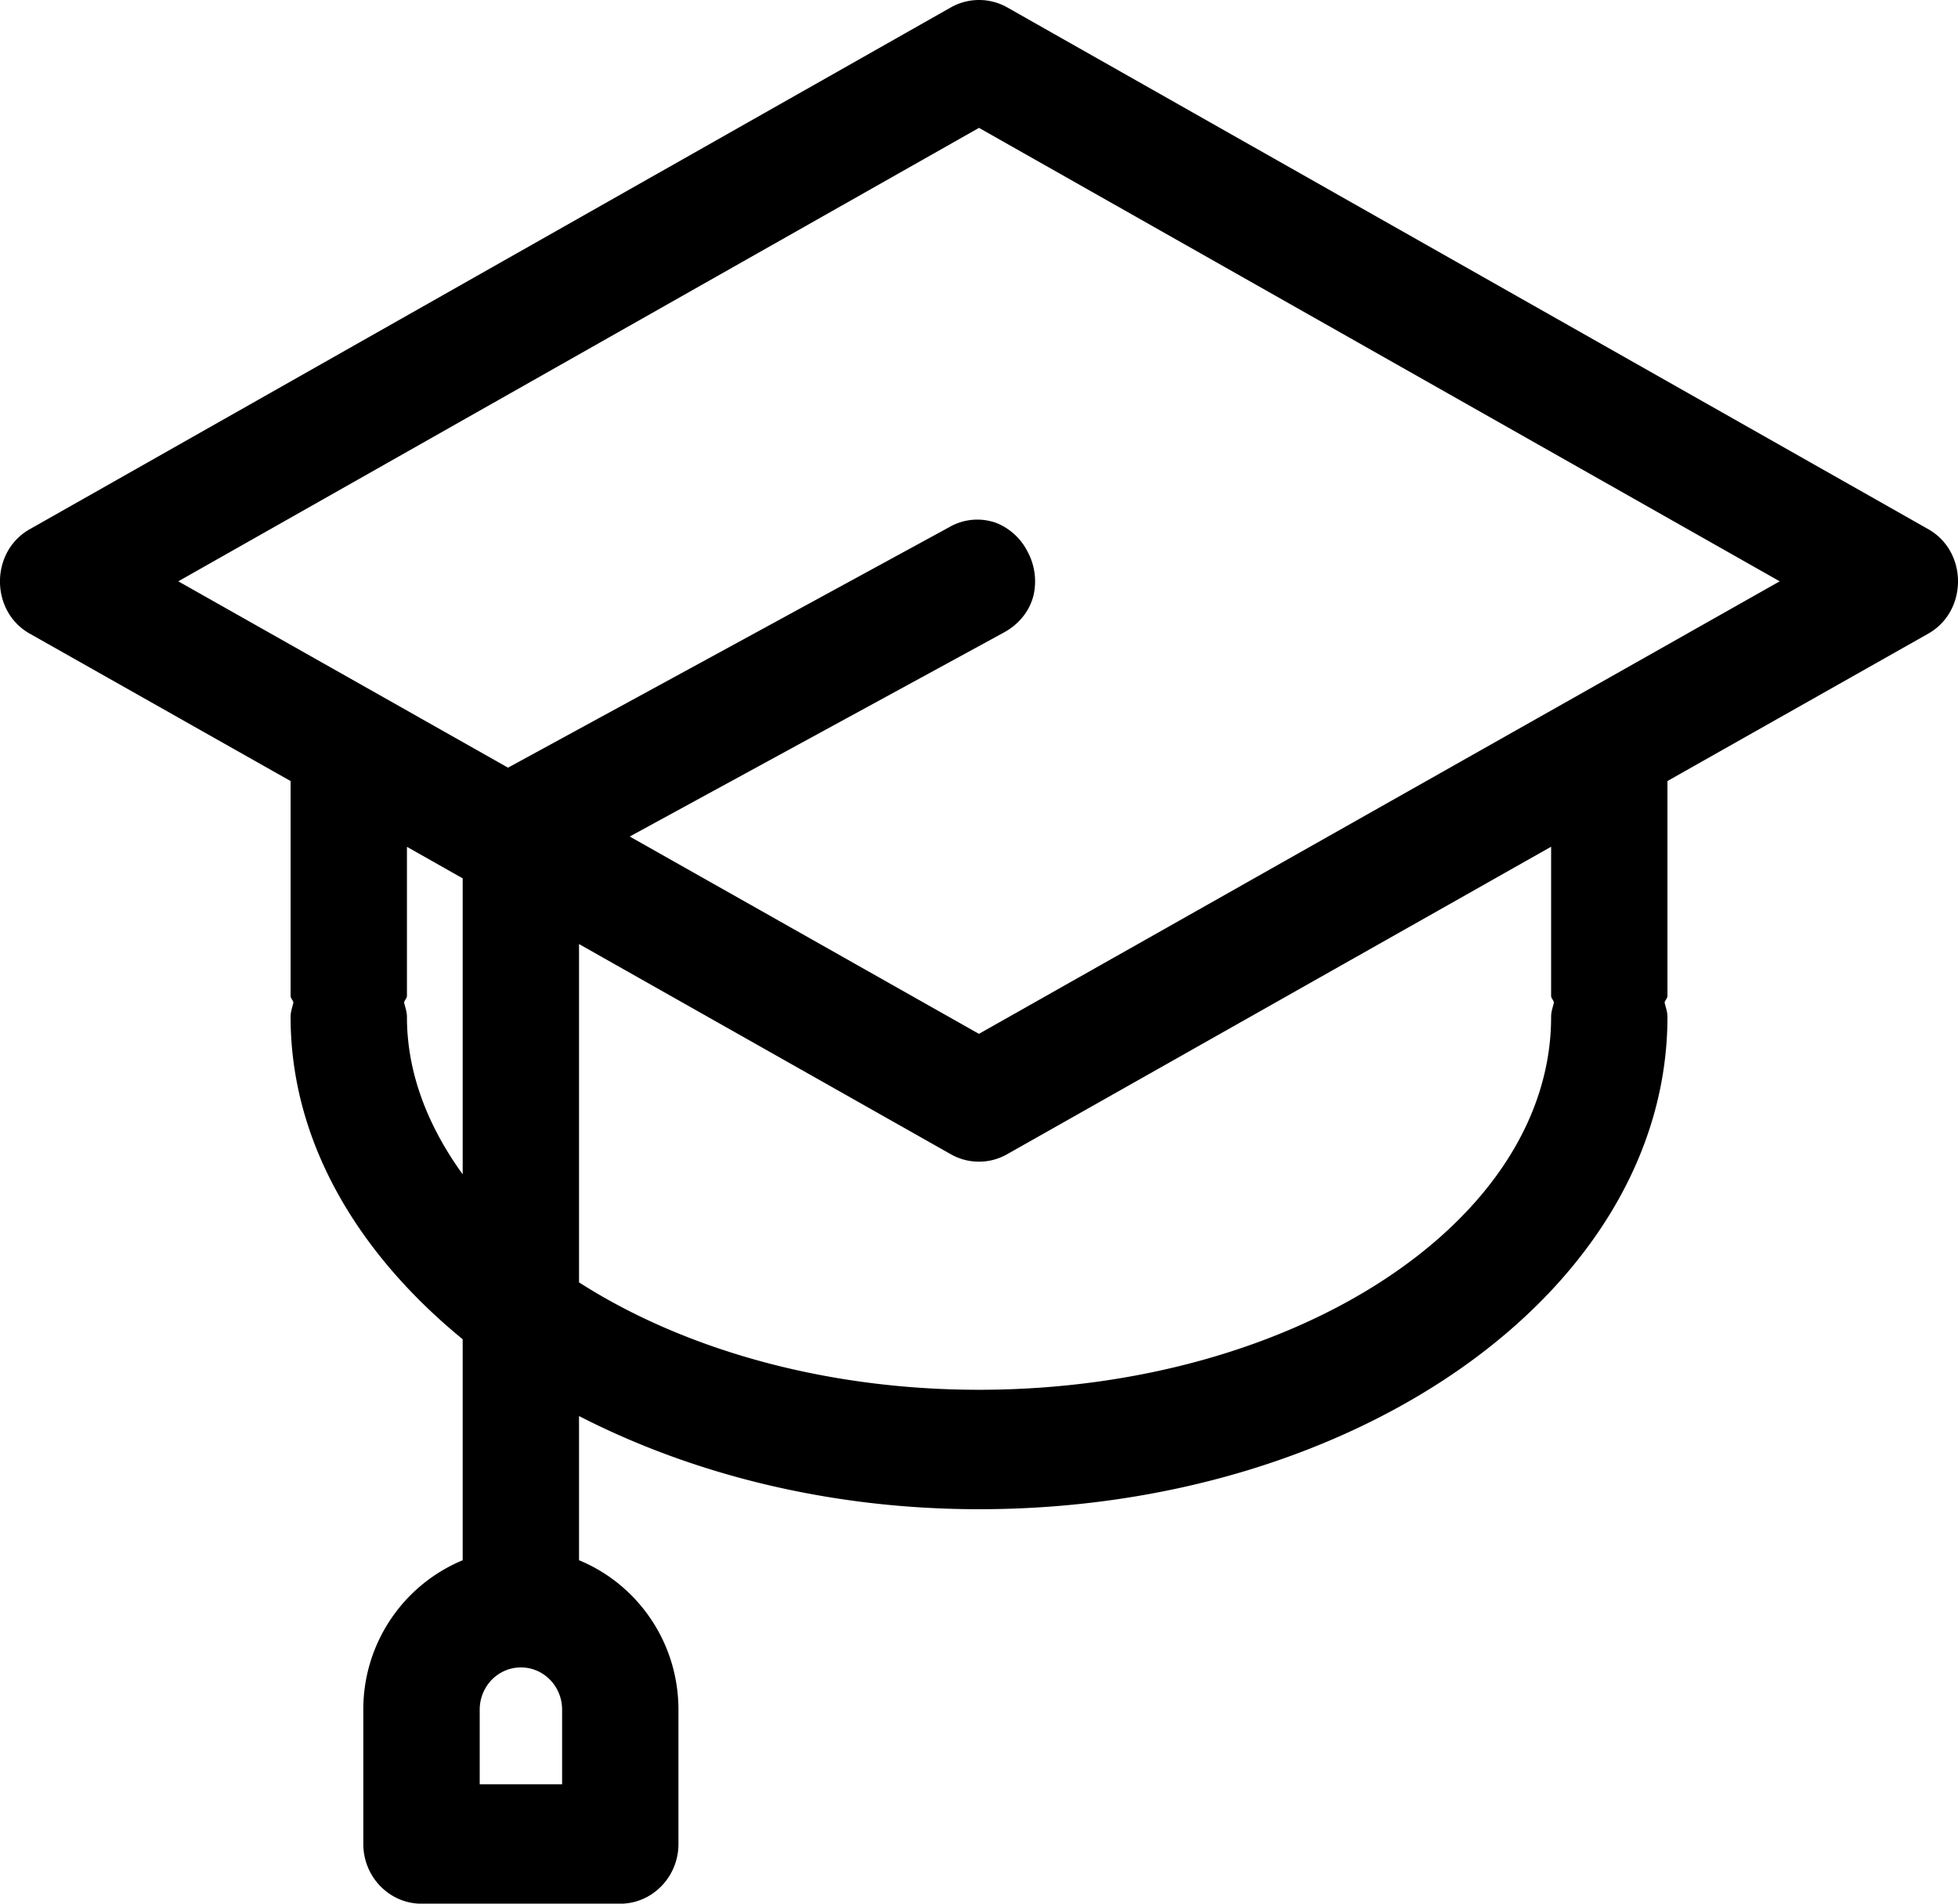 <svg width="36" height="35" viewbox="0 0 36 35">
  <path
    d="M11.404 34.817H7.749a.903.903 0 01-.891-.914v-2.469c0-1.537 1.22-2.788 2.719-2.788 1.499 0 2.718 1.25 2.718 2.788v2.469c0 .505-.399.914-.891.914zM8.64 32.99h1.872v-1.555a.95.95 0 00-.936-.96.95.95 0 00-.936.96zm.936-2.606a.903.903 0 01-.892-.914V15.662c0-1.219 1.783-1.219 1.783 0V29.47c0 .505-.4.914-.891.914zM18 27.563c-6.881 0-12.48-3.977-12.48-8.866 0-1.22 1.784-1.22 1.784 0 0 3.88 4.798 7.038 10.696 7.038s10.697-3.158 10.697-7.038c0-1.22 1.783-1.22 1.783 0 0 4.89-5.599 8.867-12.48 8.867zM9.71 16.072c-.929 0-1.24-1.275-.418-1.722l8.242-4.494c1.05-.572 1.886 1.043.837 1.615l-8.243 4.494a.868.868 0 01-.417.107zm-3.298 3.15a.903.903 0 01-.891-.913v-4.076c0-1.22 1.783-1.22 1.783 0v4.076c0 .504-.4.914-.892.914zm23.176 0a.903.903 0 01-.891-.913v-4.076c0-1.22 1.783-1.22 1.783 0v4.076c0 .504-.4.914-.892.914zM18 21.176a.874.874 0 01-.43-.114L.633 11.49c-.616-.347-.616-1.254 0-1.601L17.568.297a.873.873 0 01.862 0l16.937 9.592c.613.348.613 1.253-.001 1.6L18.43 21.062a.872.872 0 01-.43.114zM2.91 10.688L18 19.218l15.09-8.53L18 2.142z" />
  <path
    d="M18 0c-.178 0-.356.045-.517.136L.547 9.73c-.73.412-.73 1.509 0 1.92l4.796 2.71v3.948c0 .05.045.08.051.127-.02.087-.051.165-.051.262 0 2.285 1.228 4.341 3.164 5.926v4.063a2.967 2.967 0 00-1.827 2.75v2.468c0 .604.48 1.097 1.07 1.097h3.654c.589 0 1.07-.493 1.07-1.097v-2.469c0-1.248-.76-2.31-1.828-2.749v-2.651c2.08 1.068 4.607 1.713 7.354 1.713 3.474 0 6.627-1.003 8.922-2.633 2.294-1.63 3.736-3.901 3.736-6.418 0-.097-.032-.175-.052-.262.007-.048.052-.077.052-.127V14.36l4.795-2.71c.729-.413.73-1.508 0-1.921L18.519.136A1.05 1.05 0 0018 0zm-.345.457a.697.697 0 01.69 0L35.28 10.05c.5.283.499.998 0 1.28l-4.674 2.642c-.05-.226-.14-.427-.288-.562a1.081 1.081 0 00-.73-.274c-.263 0-.528.088-.732.274a1.094 1.094 0 00-.338.823v.92l-10.175 5.75a.697.697 0 01-.689 0l-7.009-3.962v-1.052l.557-.304L18 19.426l15.46-8.738L18 1.933 2.54 10.688l.284.16 6.225 3.518c-.214.192-.327.421-.351.684-.11.17-.191.367-.191.612v.07l-1.025-.58v-.92c0-.35-.135-.637-.339-.823a1.081 1.081 0 00-.73-.274c-.263 0-.528.088-.732.274-.148.135-.238.336-.288.562L.72 11.33v-.001a.734.734 0 010-1.28zM18 2.351l14.722 8.337-14.723 8.32-6.42-3.628 6.875-3.749c.302-.164.485-.42.55-.692a1.152 1.152 0 00-.108-.791 1.108 1.108 0 00-.579-.534 1.03 1.03 0 00-.867.08l-8.109 4.42-6.063-3.426zm.193 7.606a.755.755 0 01.389.362c.086.166.116.36.075.534-.041.173-.147.334-.37.455l-7.08 3.861-1.493-.843 7.903-4.31c.223-.12.413-.121.576-.06zM6.413 13.5c.182 0 .363.063.494.182.13.119.218.29.218.549v.719l-1.397-.79c.019-.206.076-.375.19-.478a.737.737 0 01.494-.182zm23.175 0c.183 0 .364.063.495.182.113.103.17.271.19.477l-1.398.79v-.718c0-.259.088-.43.219-.55a.737.737 0 01.494-.181zM9.351 14.538l.119.067c-.098.01-.181.068-.274.103.049-.058.08-.125.155-.17zm-3.652.023l1.426.807v2.5a1.084 1.084 0 00-1.426 0zm24.602 0v3.306a1.084 1.084 0 00-1.426 0v-2.5zm-20.724.37c.183 0 .364.064.494.182.13.12.219.29.219.55v.005l-.245.134h-.001a.691.691 0 01-.333.086c-.386 0-.619-.25-.693-.555-.005-.022.007-.044.004-.067.028-.042.024-.12.06-.153a.738.738 0 01.495-.182zm.983.29l.27.152-.217.12c-.013-.095-.021-.191-.053-.272zm17.959.347v2.74c0 .049.045.078.051.126-.02.087-.051.165-.051.262 0 1.864-1.153 3.57-3.055 4.821-1.902 1.252-4.546 2.035-7.464 2.035-2.866 0-5.46-.761-7.354-1.975v-6.22l6.837 3.865a1.047 1.047 0 001.033 0zm-21.037.001l1.025.58v5.442c-.64-.886-1.025-1.86-1.025-2.895 0-.097-.032-.175-.052-.262.007-.048.052-.077.052-.127zm1.381.167c.183.285.45.518.848.518.174 0 .347-.045.5-.129l.079-.043v.657l-1.427-.806zm0 .614l1.427.806v6.165a7.904 7.904 0 01-1.427-1.298zm-2.45 1.615c.182 0 .363.064.494.183.084.076.104.224.14.353-.09.299-.313.538-.635.538s-.545-.239-.635-.538c.037-.13.057-.277.14-.353a.738.738 0 01.495-.183zm23.175 0c.183 0 .364.064.495.183.084.076.104.224.14.353-.09.299-.313.538-.635.538s-.545-.239-.635-.538c.037-.13.057-.277.14-.353a.738.738 0 01.495-.183zM7.18 19.052c.084 1.127.56 2.172 1.327 3.1v1.995c-1.612-1.396-2.612-3.123-2.747-5.02.184.152.398.277.652.277.306 0 .572-.14.768-.352zm21.64 0c.196.213.463.352.768.352.254 0 .468-.125.652-.278-.156 2.2-1.434 4.204-3.521 5.687-2.225 1.581-5.312 2.568-8.719 2.568-2.769 0-5.299-.674-7.354-1.767V23.99c1.944 1.19 4.514 1.928 7.354 1.928 2.98 0 5.685-.795 7.656-2.093 1.853-1.219 3.025-2.901 3.165-4.773zM8.864 22.584a8.71 8.71 0 001.427 1.198v1.623c-.34-.195-.7-.373-1.009-.592-.155-.11-.271-.243-.418-.36zm0 2.345c.078.058.136.128.216.185.37.263.797.482 1.21.71v2.787c-.233-.063-.46-.148-.712-.148-.253 0-.48.085-.714.148zm.714 3.9c.252 0 .482.077.713.147v.493a.72.72 0 01-.713.732.72.72 0 01-.714-.732v-.493c.231-.07.46-.148.714-.148zm-1.07.26v.38c0 .475.334.808.747.96-.438.154-.792.505-.792 1.005v1.737H10.691v-1.737c0-.5-.354-.85-.792-1.005.414-.152.747-.485.747-.96v-.38a2.599 2.599 0 011.471 2.345v2.469a.72.72 0 01-.713.731H7.749a.72.72 0 01-.713-.731v-2.469c0-1.043.607-1.929 1.47-2.345zm1.07 1.568c.419 0 .757.347.757.777v1.372H8.82v-1.372c0-.43.338-.777.758-.777z" />
</svg>
